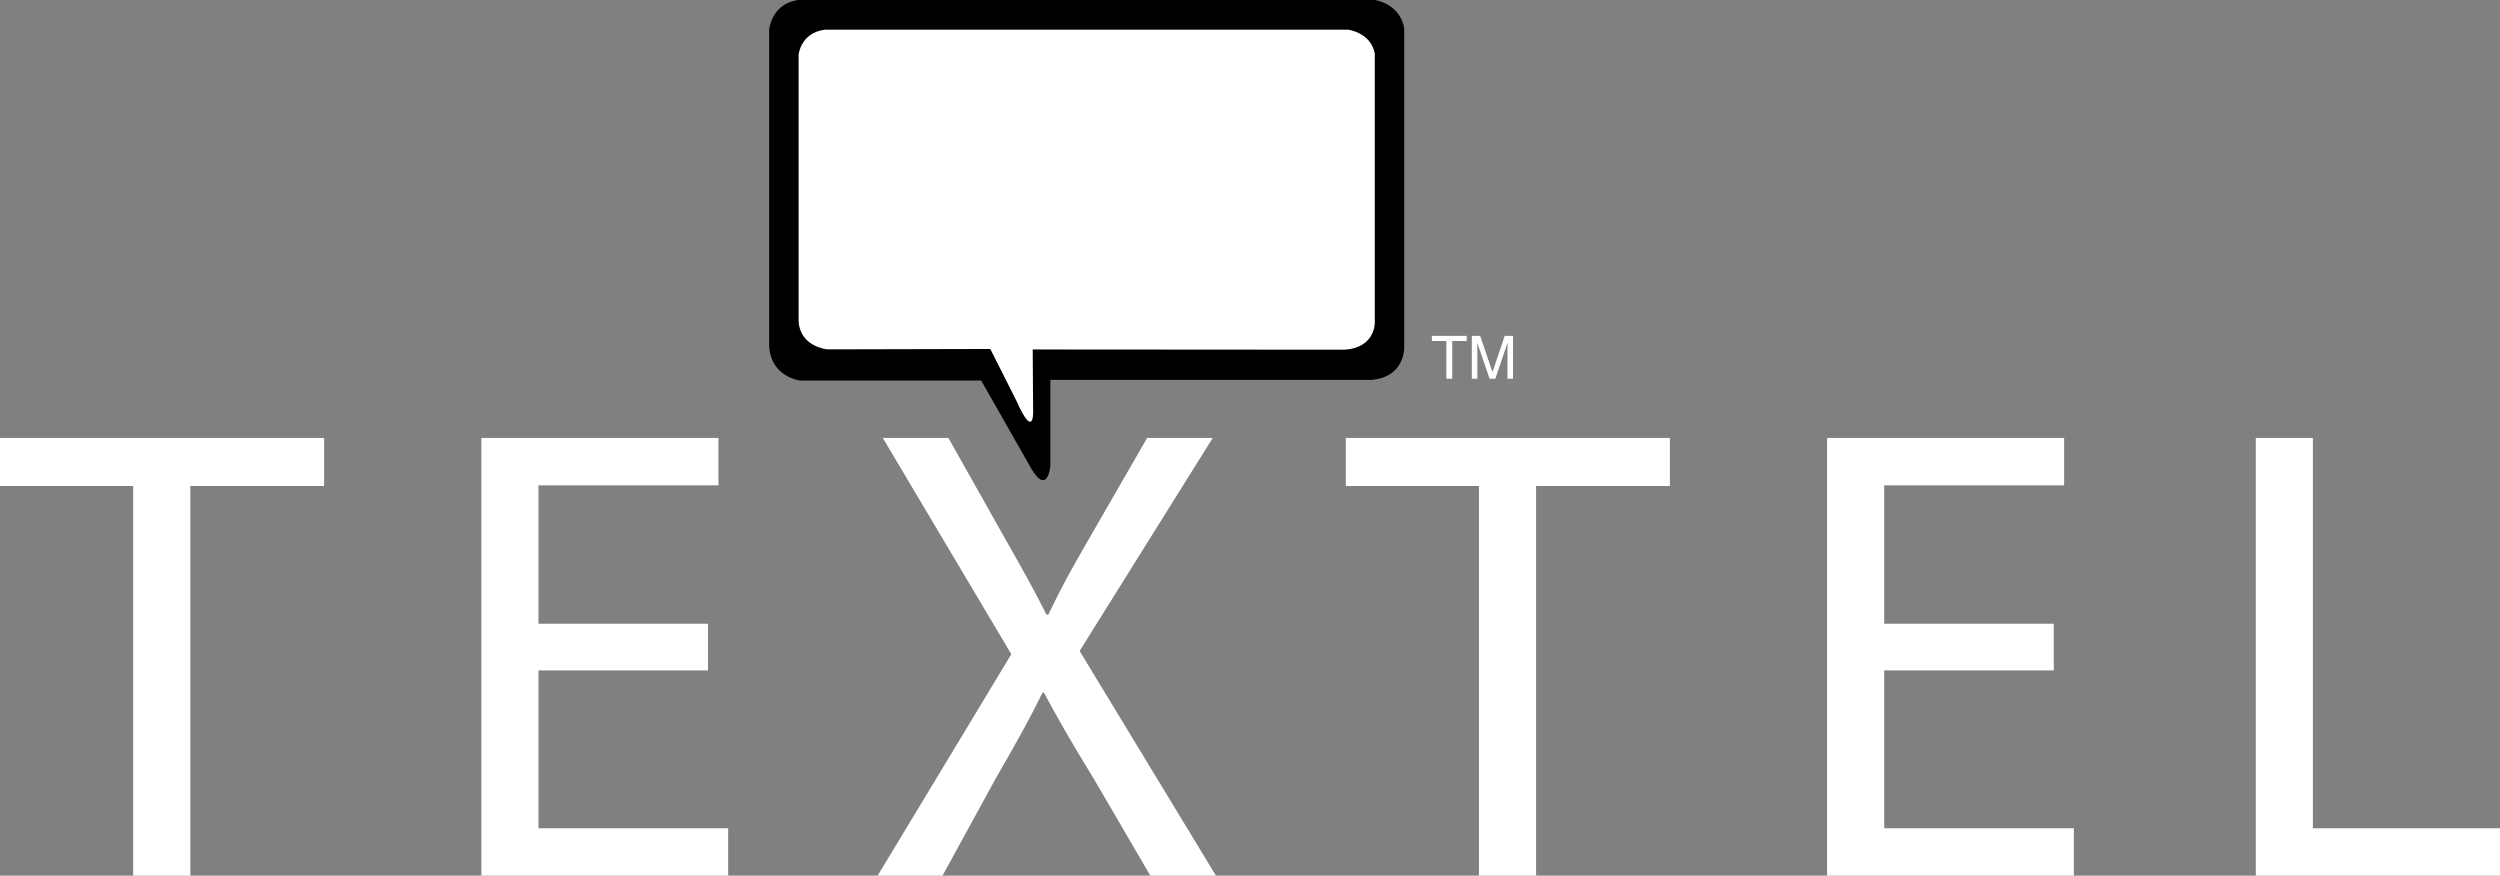 <svg xmlns="http://www.w3.org/2000/svg" width="343.011" height="120.15" viewBox="0 0 343.011 120.15"><rect x="0" y="0" width="343.011" height="120.15" fill="#808080" stroke="none"/><path d="M201.232 46.08v.71h-1.978v5.178h-.811V46.79h-1.985v-.71h4.774zM201.94 46.08h1.145l1.689 4.975 1.683-4.975h1.137v5.888h-.762v-3.476-.596c.013-.279.02-.571.02-.888l-1.686 4.96h-.787l-1.701-4.96v.18c0 .145.01.354.016.656.009.294.009.512.009.647v3.476h-.762V46.08z" fill="#fff"/><path d="M105.535 4.091S105.792.534 109.499 0h79.103s3.422.411 4.061 3.861v43.803s.131 4.092-4.509 4.454h-44.042v11.773s-.374 4.719-3.054-.369l-6.437-11.315h-24.893s-3.972-.504-4.194-4.726V4.091z"/><path d="M18.273 66.681H0v-6.595h44.472v6.595H26.115v53.469h-7.842V66.681zM97.142 91.983H73.883v21.66h26.025v6.506H66.047V60.086h32.527v6.503H73.883v18.986h23.259v6.408zM157.836 120.149l-7.749-13.278c-3.125-5.081-4.997-8.377-6.862-11.853h-.178c-1.694 3.476-3.482 6.68-6.512 11.941l-7.22 13.189h-8.902l18.345-30.387-17.637-29.677h9l7.929 14.079c2.23 3.919 3.927 6.949 5.525 10.159h.263c1.696-3.564 3.219-6.331 5.442-10.159l8.111-14.079h9l-18.263 29.229 18.707 30.835h-8.999zM202.916 66.681h-18.265v-6.595h44.464v6.595h-18.356v53.469h-7.843V66.681zM281.787 91.983H258.52v21.66h26.021v6.506h-33.854V60.086h32.521v6.503h-24.687v18.986h23.267v6.408zM309.504 60.086h7.834v53.558h25.673v6.506h-33.507V60.086zM109.574 7.519s.239-3 3.597-3.448h71.769s3.11.346 3.688 3.255v36.9s.12 3.452-4.099 3.754l-42.838-.03.056 7.99s.337 4.982-2.346-1.063l-3.527-6.995-22.33.053s-3.765-.301-3.97-3.858V7.519z" fill="#fff"/></svg>